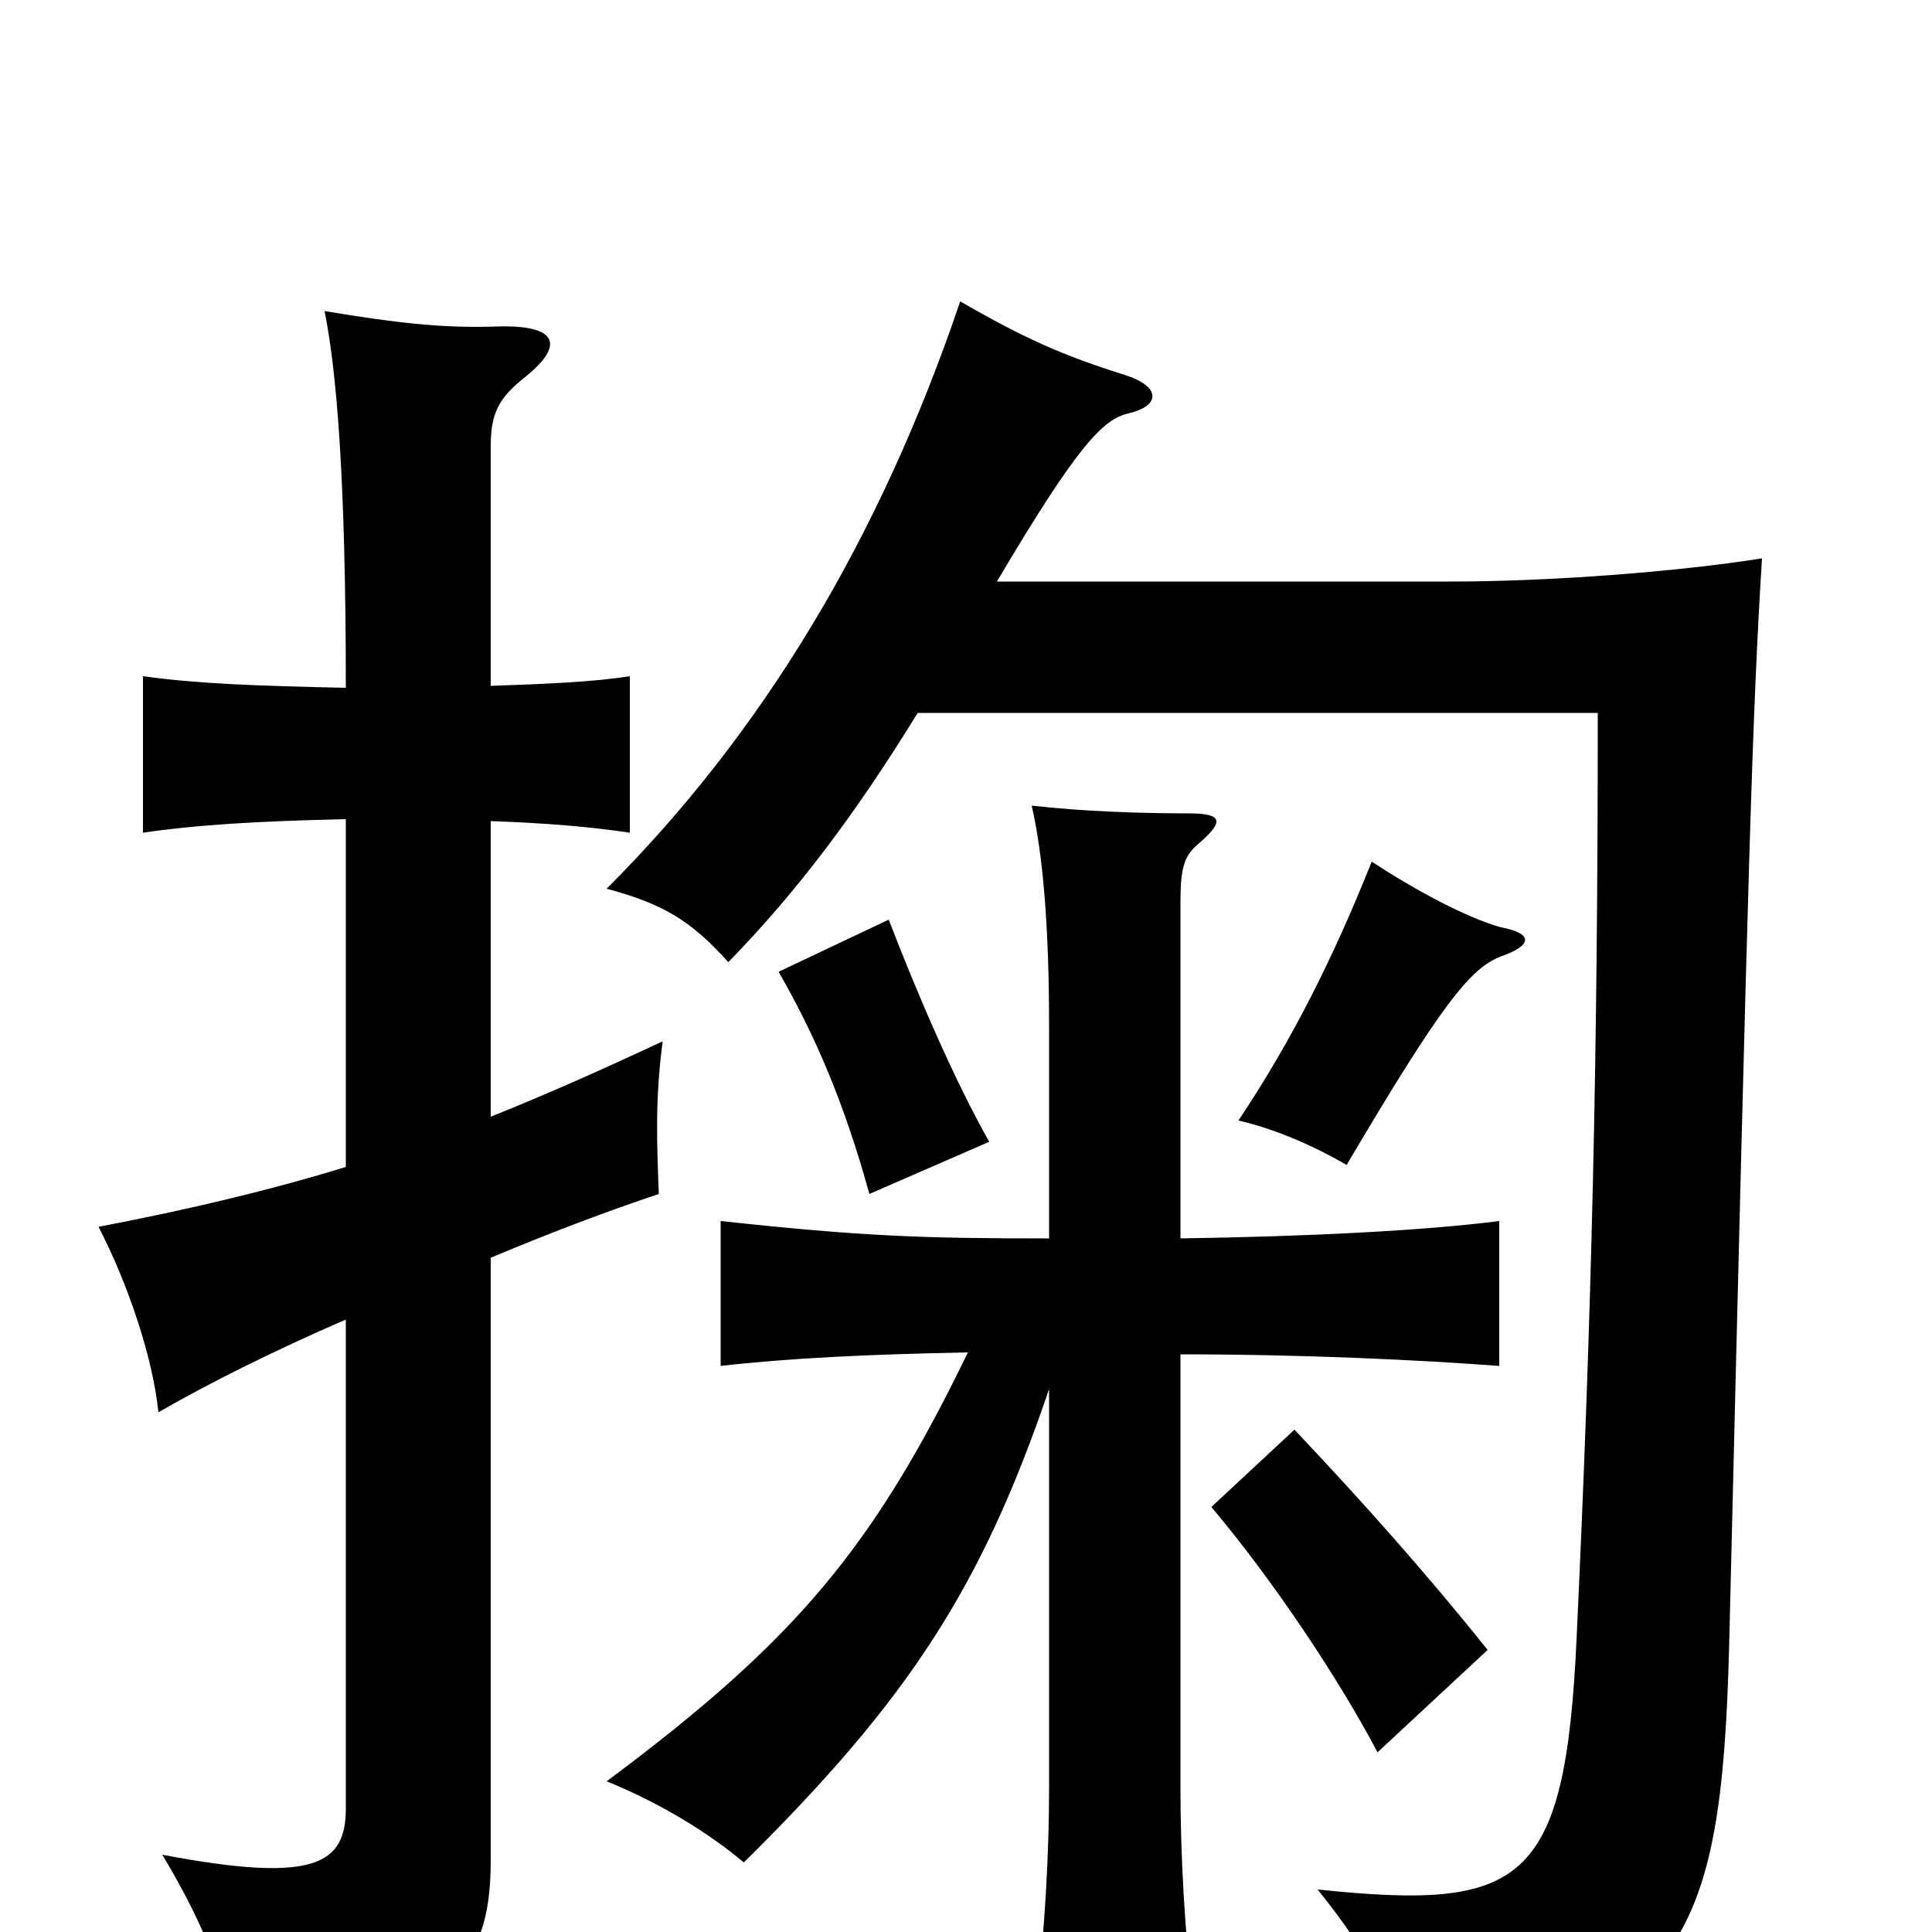 <svg xmlns="http://www.w3.org/2000/svg" viewBox="0 -1000 1000 1000">
	<path fill="#000000" d="M770 -146C738 -186 705 -223 670 -260L627 -220C659 -182 693 -131 713 -93ZM512 -409C494 -441 475 -485 460 -524L403 -497C422 -464 437 -429 450 -382ZM777 -505C794 -511 793 -517 777 -520C759 -525 733 -539 710 -554C690 -504 669 -462 641 -420C659 -416 680 -407 697 -397C746 -480 761 -499 777 -505ZM501 -300C452 -199 412 -151 314 -78C341 -67 366 -52 385 -36C470 -120 508 -178 543 -281V-74C543 -42 541 -2 536 40H618C613 0 611 -42 611 -74V-299C676 -299 736 -296 776 -293V-368C737 -363 677 -360 611 -359V-533C611 -551 613 -557 620 -563C634 -575 633 -579 615 -579C590 -579 561 -580 534 -583C540 -557 543 -519 543 -469V-359C478 -359 447 -360 373 -368V-293C408 -297 449 -299 501 -300ZM475 -631H827C827 -454 824 -322 816 -151C810 -24 788 -11 682 -22C710 13 720 33 732 80C870 40 891 8 895 -148C905 -562 907 -630 912 -711C868 -704 802 -699 751 -699H516C558 -770 571 -783 584 -786C601 -790 601 -800 582 -806C550 -816 530 -825 497 -844C455 -720 394 -620 314 -540C344 -532 358 -523 377 -502C413 -539 443 -579 475 -631ZM179 -396C140 -384 98 -374 51 -365C66 -336 79 -298 82 -269C108 -284 142 -301 179 -317V-64C179 -35 163 -25 84 -40C108 0 118 29 121 58C231 45 254 21 254 -37V-349C285 -362 314 -373 341 -382C340 -408 339 -431 343 -461C313 -447 284 -434 254 -422V-575C283 -574 306 -572 326 -569V-650C307 -647 283 -646 254 -645V-769C254 -786 258 -794 272 -805C293 -822 288 -832 257 -831C229 -830 204 -833 168 -839C174 -809 179 -755 179 -644C133 -645 103 -646 74 -650V-569C101 -573 133 -575 179 -576Z"/>
</svg>